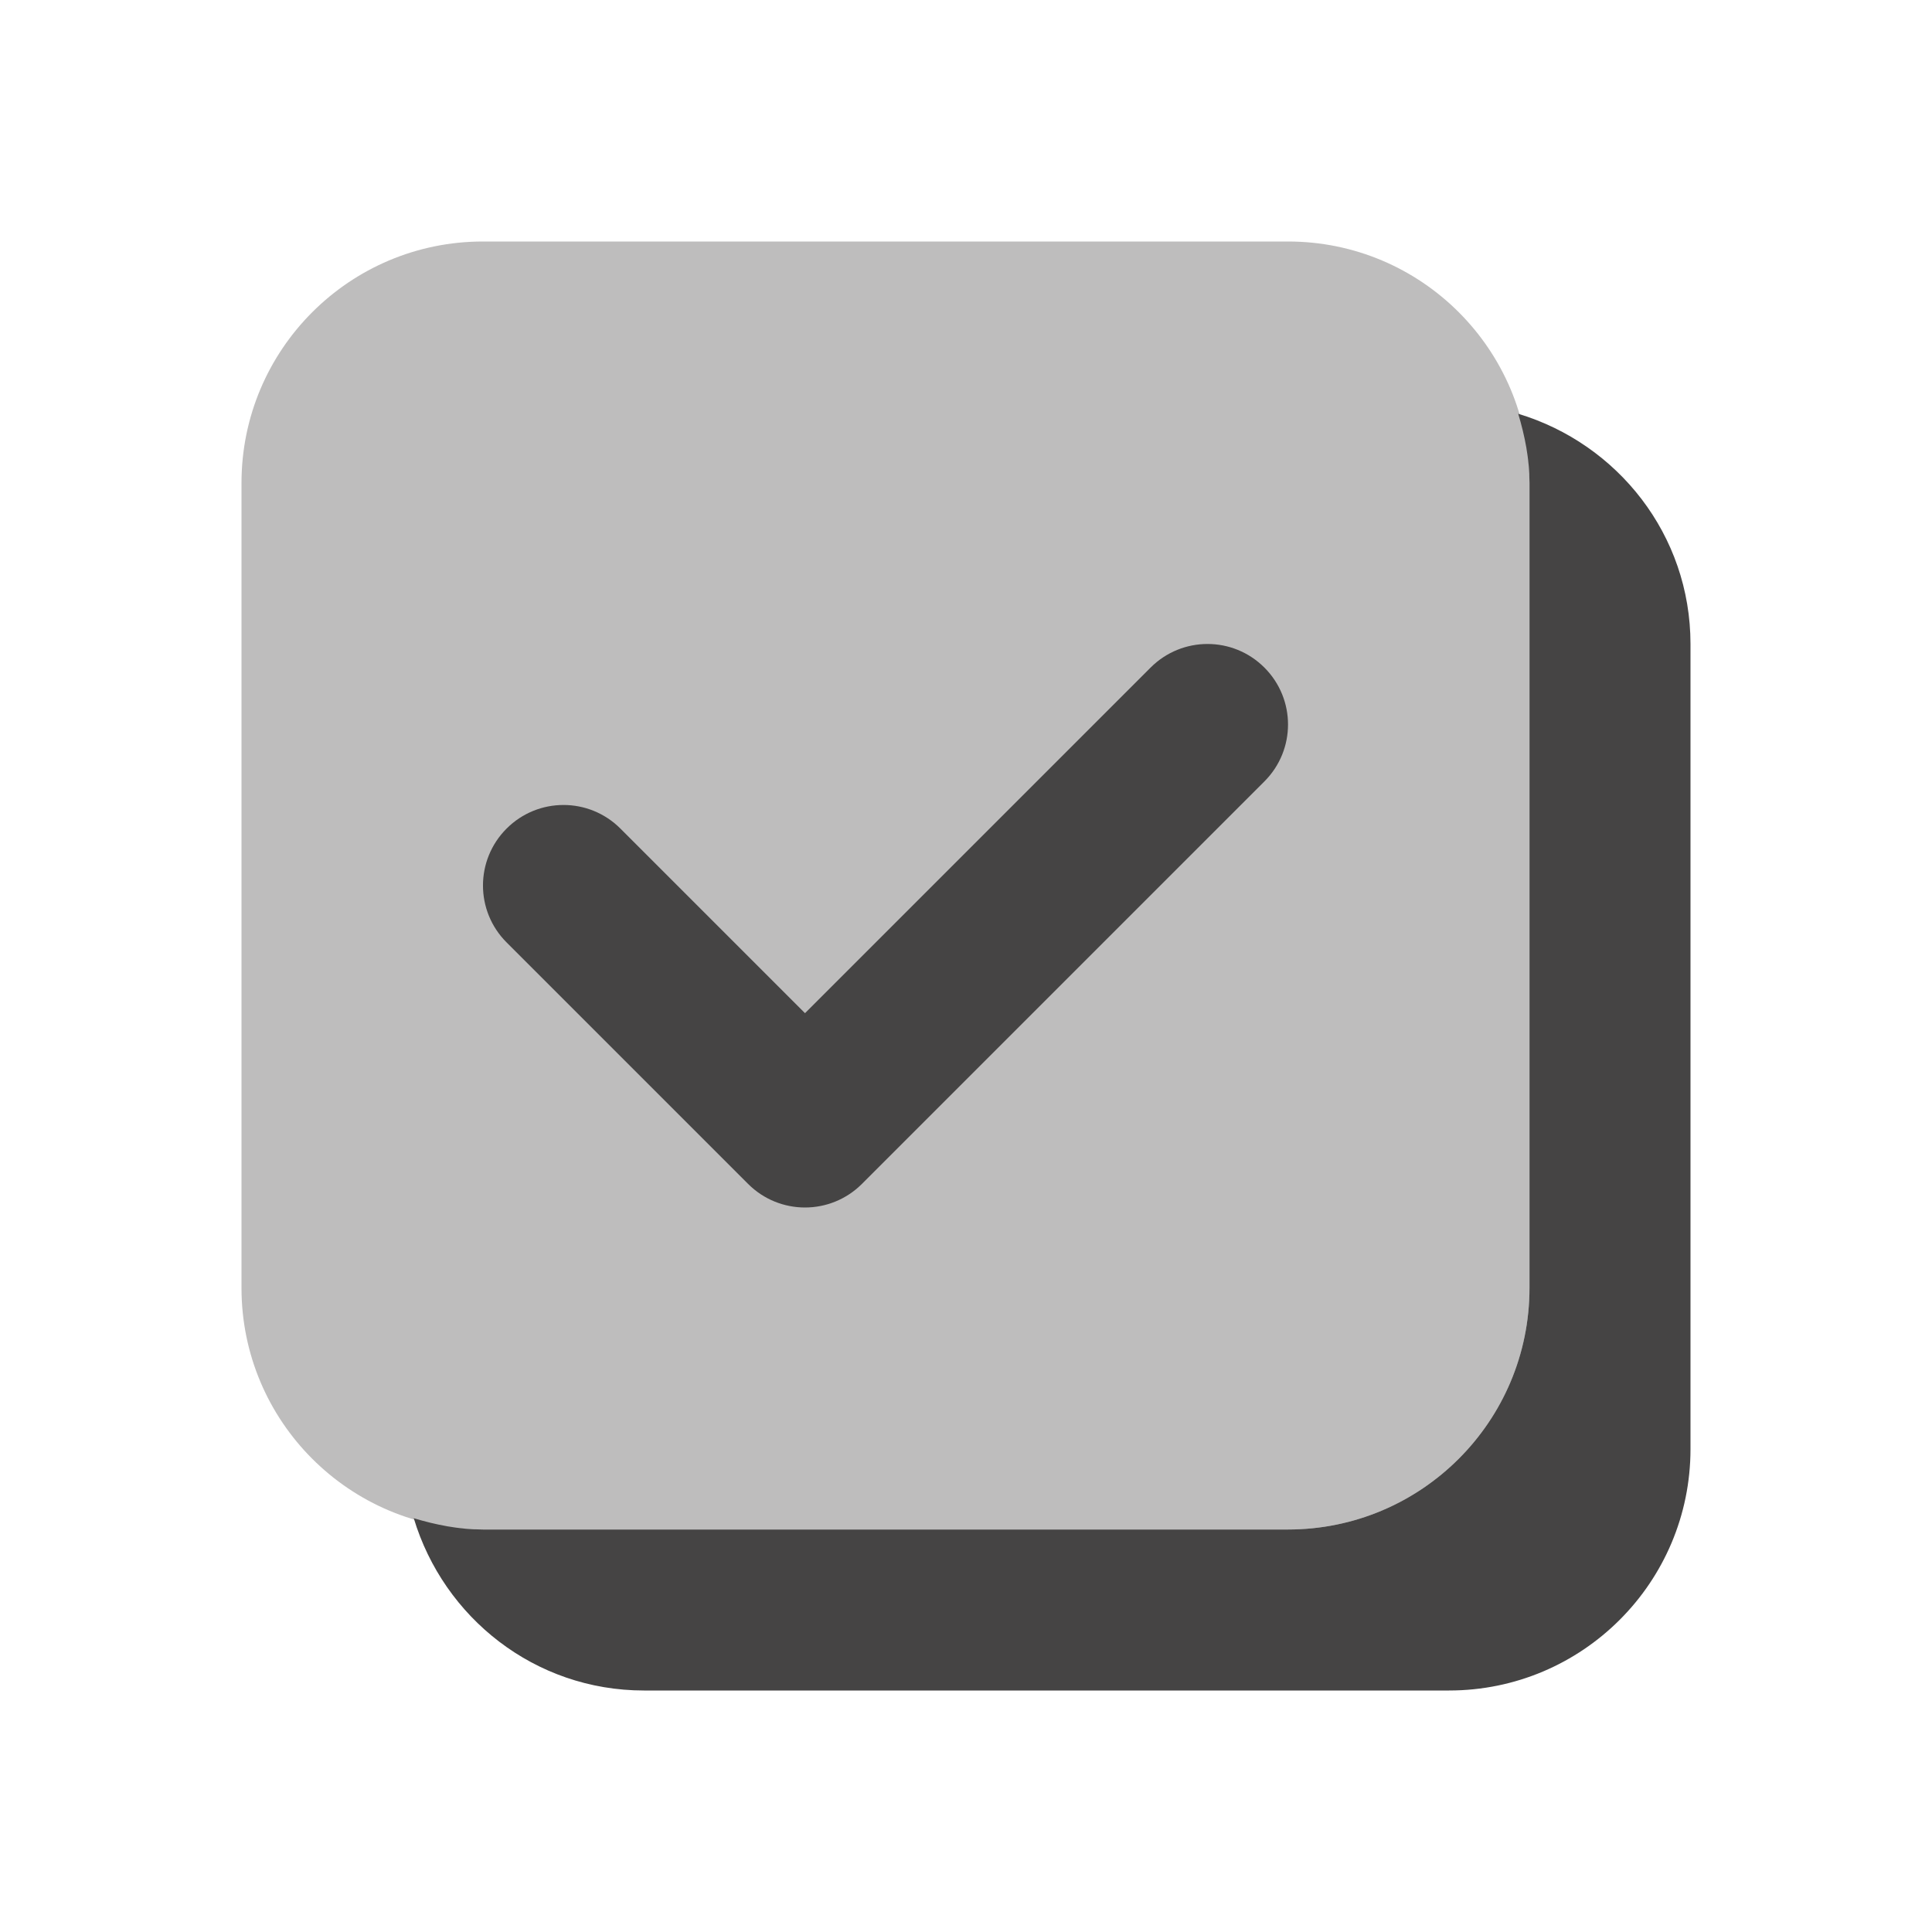<svg width="384" height="384" viewBox="0 0 384 384" fill="none" xmlns="http://www.w3.org/2000/svg">
<path opacity="0.35" d="M256 304H96C69.488 304 48 282.512 48 256V96C48 69.488 69.488 48 96 48H256C282.512 48 304 69.488 304 96V256C304 282.512 282.512 304 256 304Z" fill="#454444"/>
<path d="M160 240C155.904 240 151.808 238.432 148.688 235.312L100.688 187.312C94.432 181.056 94.432 170.944 100.688 164.688C106.944 158.432 117.056 158.432 123.312 164.688L160 201.376L228.688 132.688C234.944 126.432 245.056 126.432 251.312 132.688C257.568 138.944 257.568 149.056 251.312 155.312L171.312 235.312C168.192 238.432 164.096 240 160 240Z" fill="#454444"/>
<path d="M301.758 82.24C303.07 86.624 303.998 91.184 303.998 96V256C303.998 282.512 282.51 304 255.998 304H95.998C91.182 304 86.622 303.072 82.238 301.76C88.19 321.52 106.302 336 127.998 336H287.998C314.51 336 335.998 314.512 335.998 288V128C335.998 106.304 321.518 88.192 301.758 82.24Z" fill="#454444"/>
</svg>
